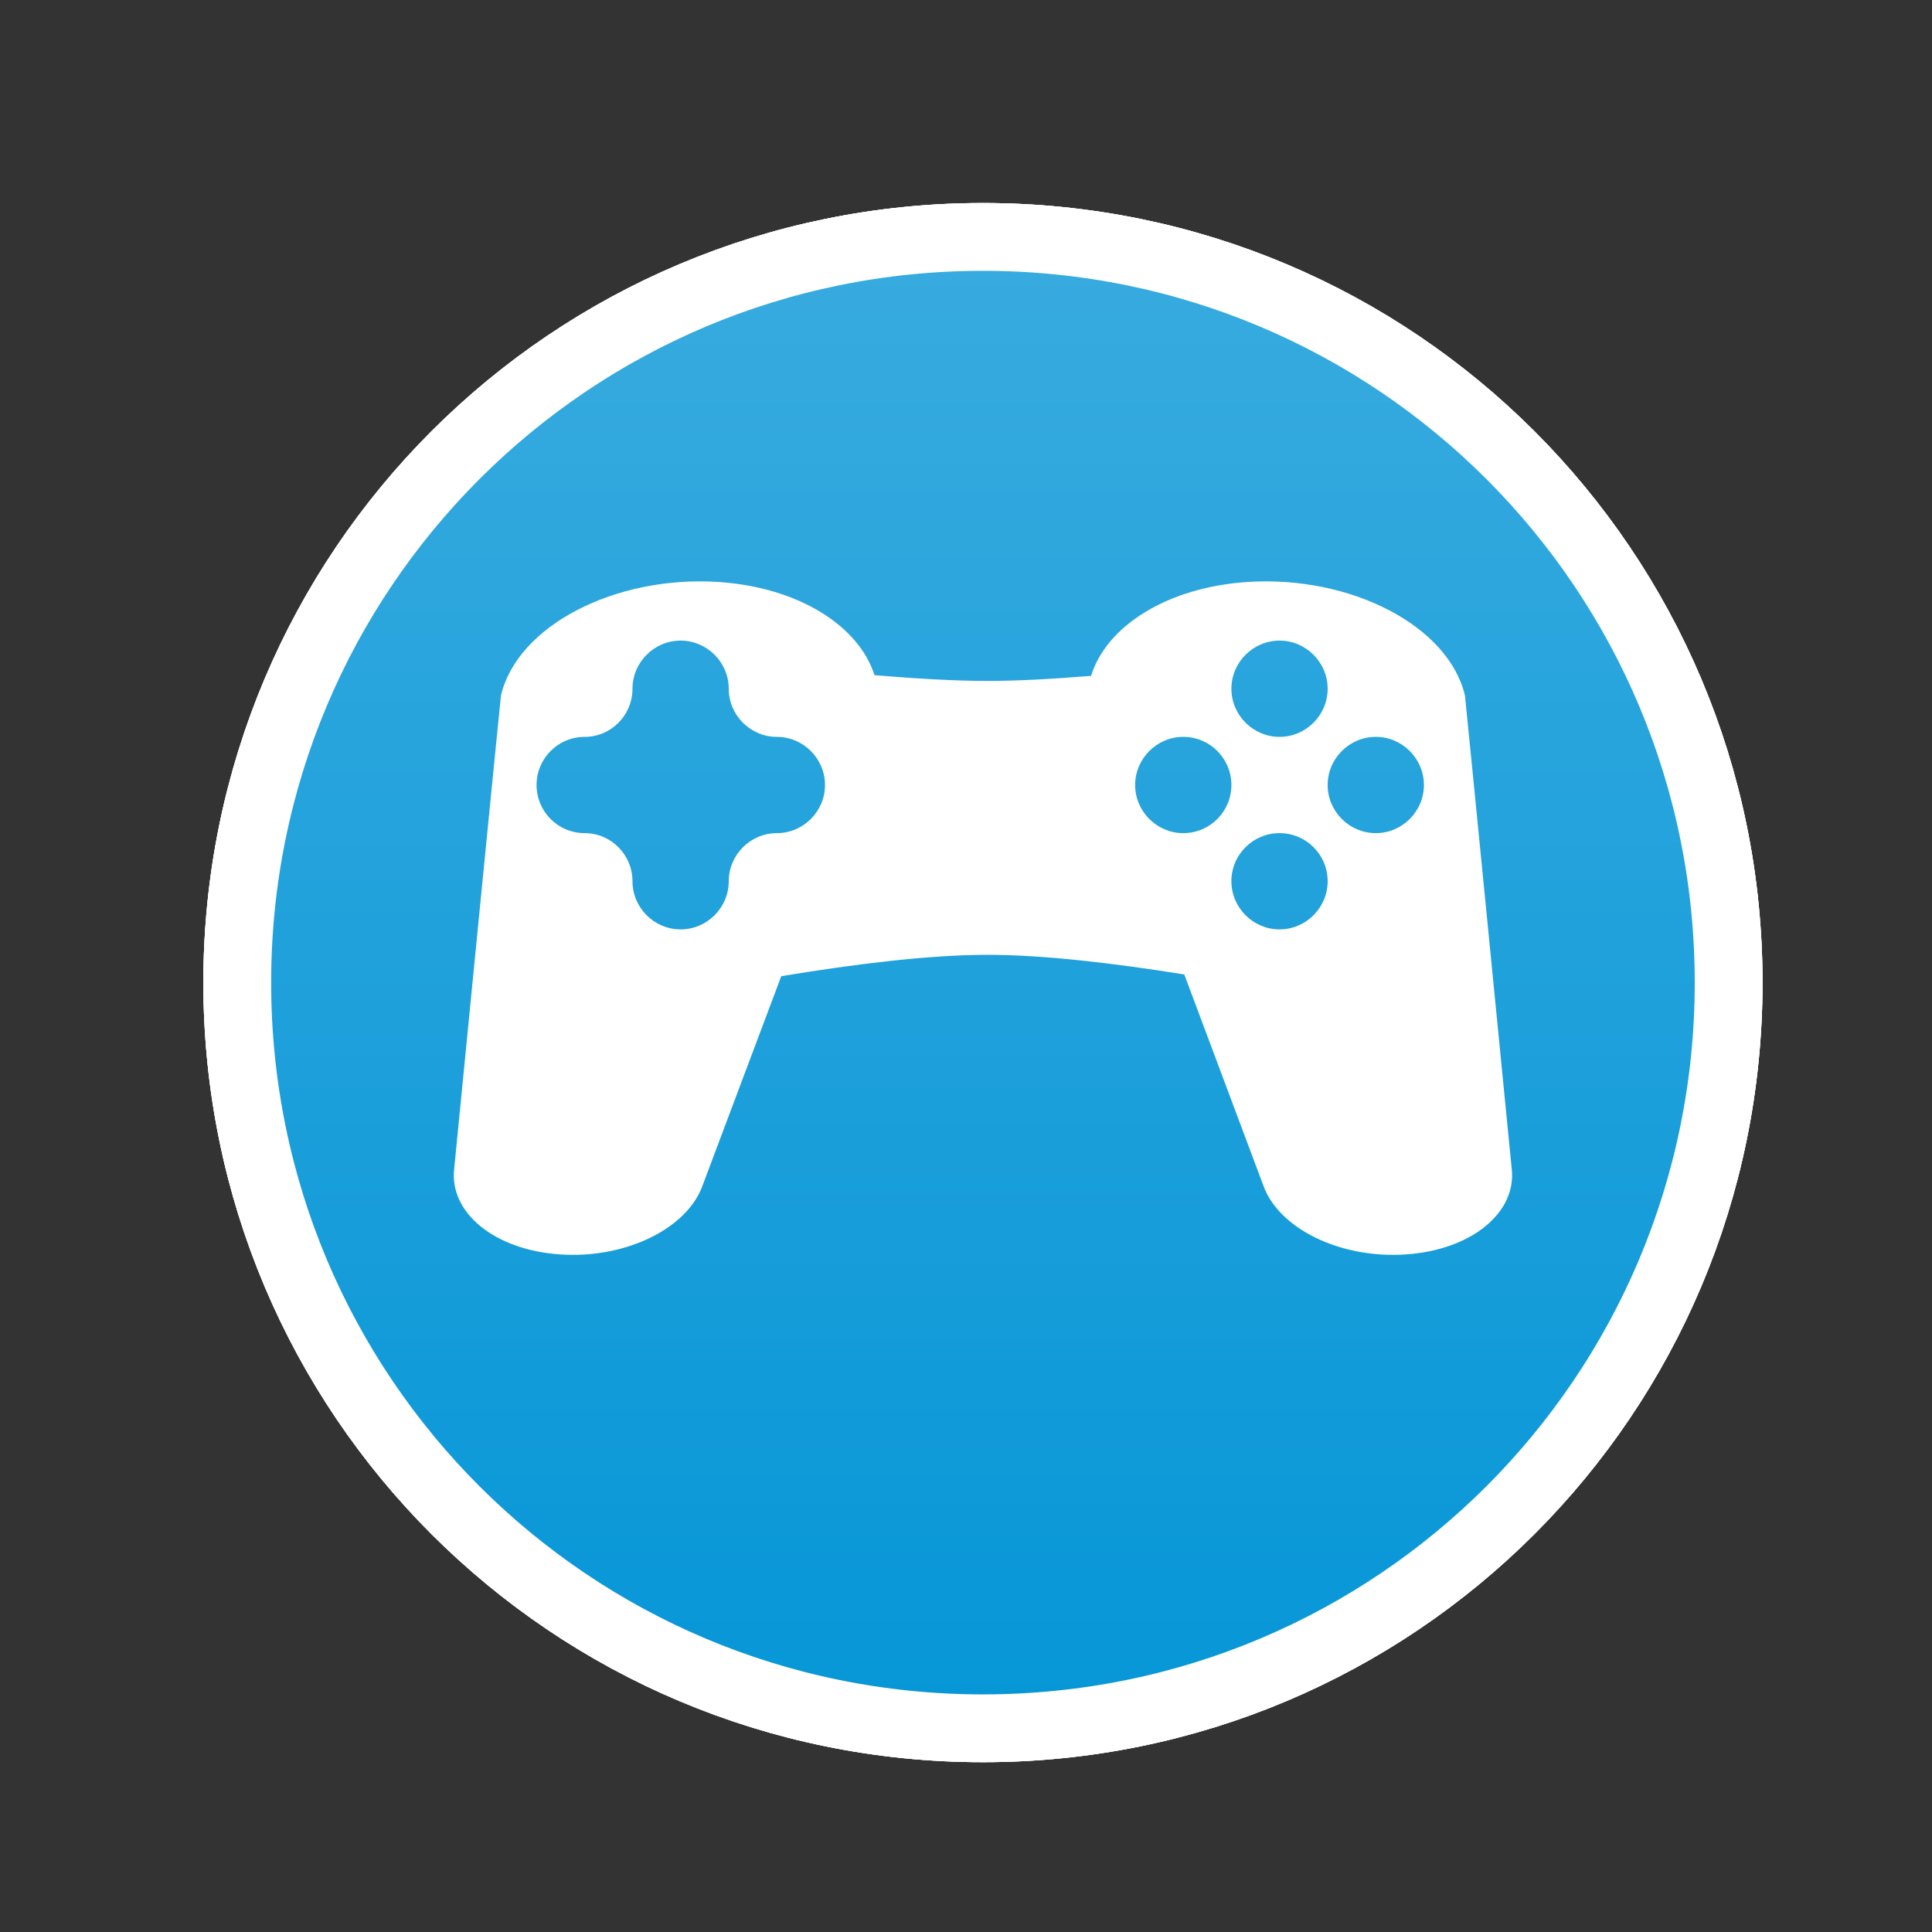 <svg xmlns="http://www.w3.org/2000/svg" viewBox="0 0 57 57" width="57" height="57">
	<rect x="0" y="0" width="57" height="57" fill="#333333" stroke="none"/>
	<defs>
		<clipPath clipPathUnits="userSpaceOnUse" id="cp1">
			<path d="M-1770 -615L150 -615L150 465L-1770 465Z" />
		</clipPath>
		<linearGradient id="grd1" gradientUnits="userSpaceOnUse"  x1="28.999" y1="50.995" x2="28.999" y2="7.058">
			<stop offset="0" stop-color="#0696d7"  />
			<stop offset="1" stop-color="#38abdf"  />
		</linearGradient>
		<linearGradient id="grd2" gradientUnits="userSpaceOnUse"  x1="28.999" y1="50.995" x2="28.999" y2="7.058">
			<stop offset="0" stop-color="#0696d7"  />
			<stop offset="1" stop-color="#38abdf"  />
		</linearGradient>
		<linearGradient id="grd3" gradientUnits="userSpaceOnUse"  x1="28.999" y1="50.995" x2="28.999" y2="7.058">
			<stop offset="0" stop-color="#0696d7"  />
			<stop offset="1" stop-color="#38abdf"  />
		</linearGradient>
	</defs>
	<style>
		tspan { white-space:pre }
		.shp0 { fill: url(#grd1);stroke: #ffffff;paint-order:stroke fill markers;stroke-width: 2 } 
		.shp1 { fill: url(#grd2);stroke: #ffffff;paint-order:stroke fill markers;stroke-width: 2 } 
		.shp2 { fill: url(#grd3);stroke: #ffffff;paint-order:stroke fill markers;stroke-width: 2 } 
		.shp3 { fill: #ffffff } 
	</style>
	<g id="Web 1920 – 60" clip-path="url(#cp1)">
		<g id="Group 189">
			<g id="Group 184">
				<path id="Ellipse 29" class="shp0" d="M29 50.99C16.83 50.99 7 41.16 7 28.99C7 16.83 16.83 6.99 29 6.99C41.17 6.99 51 16.83 51 28.99C51 41.16 41.17 50.99 29 50.99Z" />
				<path id="Ellipse 30" class="shp1" d="M29 50.99C16.83 50.99 7 41.16 7 28.99C7 16.83 16.83 6.99 29 6.99C41.17 6.99 51 16.83 51 28.99C51 41.16 41.17 50.99 29 50.99Z" />
				<path id="Ellipse 31" class="shp2" d="M29 50.99C16.83 50.99 7 41.16 7 28.99C7 16.83 16.83 6.99 29 6.99C41.17 6.99 51 16.83 51 28.99C51 41.16 41.17 50.99 29 50.99Z" />
				<path id="Path 95" fill-rule="evenodd" class="shp3" d="M44.6 34.48C44.75 35.77 43.42 36.88 41.47 37.01C39.53 37.14 37.72 36.24 37.27 34.97L34.94 28.75C32.89 28.42 30.79 28.17 29.13 28.17C27.4 28.17 25.17 28.45 23.05 28.8L20.73 34.97C20.28 36.24 18.47 37.14 16.53 37.01C14.58 36.88 13.25 35.77 13.4 34.48C13.4 34.48 14.77 20.54 14.78 20.52C15.26 18.47 18.14 16.97 21.2 17.17C23.57 17.33 25.34 18.47 25.8 19.92C27.01 20.02 28.16 20.09 29.13 20.09C30.03 20.09 31.08 20.03 32.19 19.94C32.64 18.48 34.42 17.33 36.8 17.17C39.86 16.97 42.74 18.47 43.22 20.52C43.23 20.54 44.6 34.48 44.6 34.48ZM24.34 23.16C24.34 22.38 23.7 21.74 22.92 21.74C22.14 21.74 21.5 21.1 21.5 20.32C21.5 19.54 20.86 18.9 20.08 18.9C19.3 18.9 18.66 19.54 18.66 20.32C18.66 21.1 18.03 21.74 17.25 21.74C16.46 21.74 15.83 22.38 15.83 23.16C15.83 23.94 16.46 24.58 17.25 24.58C18.03 24.58 18.66 25.22 18.66 26C18.66 26.78 19.3 27.42 20.08 27.42C20.86 27.42 21.5 26.78 21.5 26C21.5 25.22 22.14 24.58 22.92 24.58C23.7 24.58 24.34 23.94 24.34 23.16ZM36.33 23.16C36.33 22.38 35.7 21.74 34.91 21.74C34.13 21.74 33.49 22.38 33.49 23.16C33.49 23.94 34.13 24.58 34.91 24.58C35.7 24.58 36.33 23.94 36.33 23.16ZM39.17 26C39.17 25.21 38.53 24.58 37.75 24.58C36.97 24.58 36.33 25.21 36.33 26C36.33 26.78 36.97 27.42 37.75 27.42C38.53 27.42 39.17 26.78 39.17 26ZM39.17 20.32C39.17 19.54 38.53 18.9 37.75 18.9C36.97 18.9 36.33 19.54 36.33 20.32C36.33 21.1 36.97 21.74 37.75 21.74C38.53 21.74 39.17 21.1 39.17 20.32ZM42.01 23.16C42.01 22.38 41.37 21.74 40.59 21.74C39.81 21.74 39.17 22.38 39.17 23.16C39.17 23.94 39.81 24.58 40.59 24.58C41.37 24.58 42.01 23.94 42.01 23.16Z" />
			</g>
		</g>
	</g>
</svg>